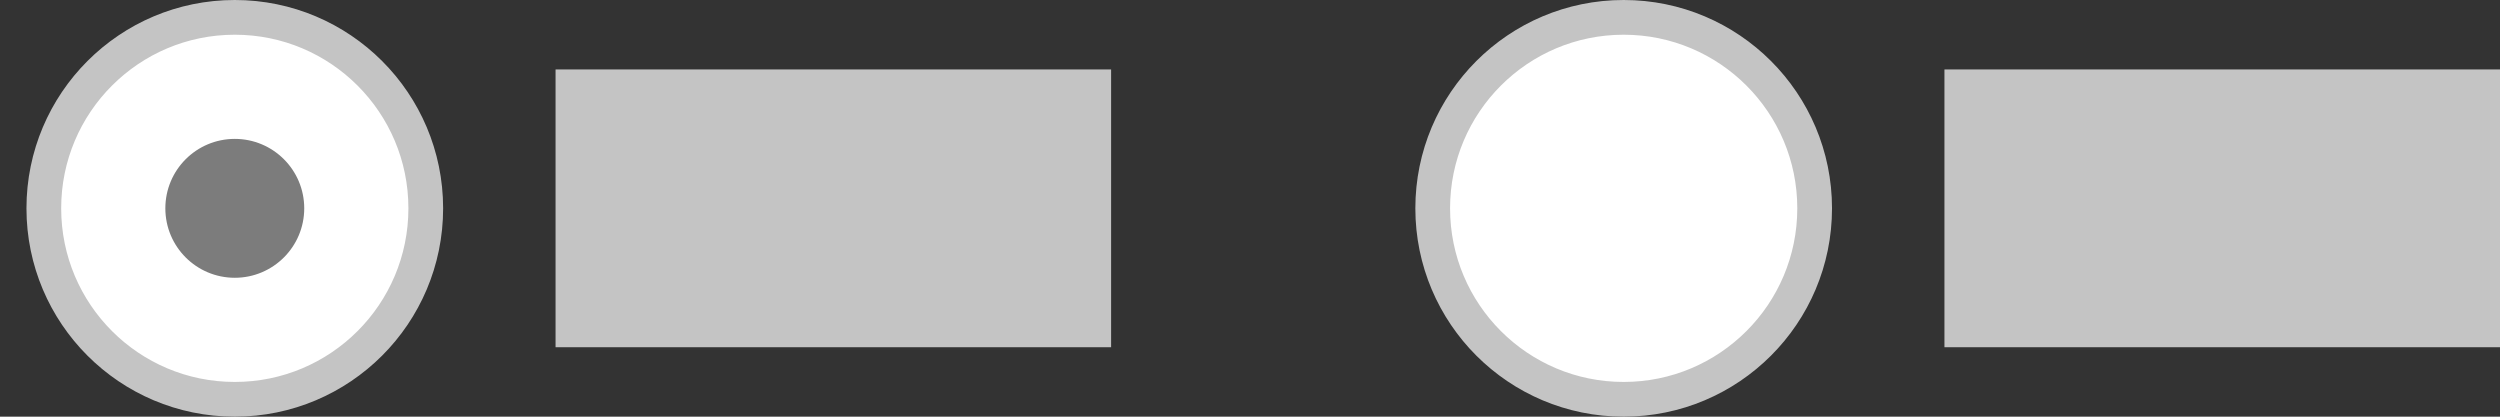 <svg width="72" height="12" viewBox="0 0 72 12" fill="none" xmlns="http://www.w3.org/2000/svg">
<rect x="0" y="0" width="72" height="12" fill="#333333" stroke="none"/>
<path d="M1.262 6C1.262 2.962 3.724 0.5 6.762 0.5C9.799 0.5 12.262 2.962 12.262 6C12.262 9.038 9.799 11.5 6.762 11.5C3.724 11.5 1.262 9.038 1.262 6Z" fill="white" stroke="#C4C4C4"/>
<path d="M41.262 6C41.262 2.962 43.724 0.5 46.762 0.5C49.799 0.5 52.262 2.962 52.262 6C52.262 9.038 49.799 11.5 46.762 11.5C43.724 11.5 41.262 9.038 41.262 6Z" fill="white" stroke="#C4C4C4"/>
<path fill-rule="evenodd" clip-rule="evenodd" d="M4.762 6C4.762 4.895 5.657 4 6.762 4C7.866 4 8.762 4.895 8.762 6C8.762 7.105 7.866 8 6.762 8C5.657 8 4.762 7.105 4.762 6Z" fill="#7C7C7C"/>
<rect x="16" y="2" width="16" height="8" fill="#C4C4C4"/>
<rect x="56" y="2" width="16" height="8" fill="#C4C4C4"/>
</svg>
